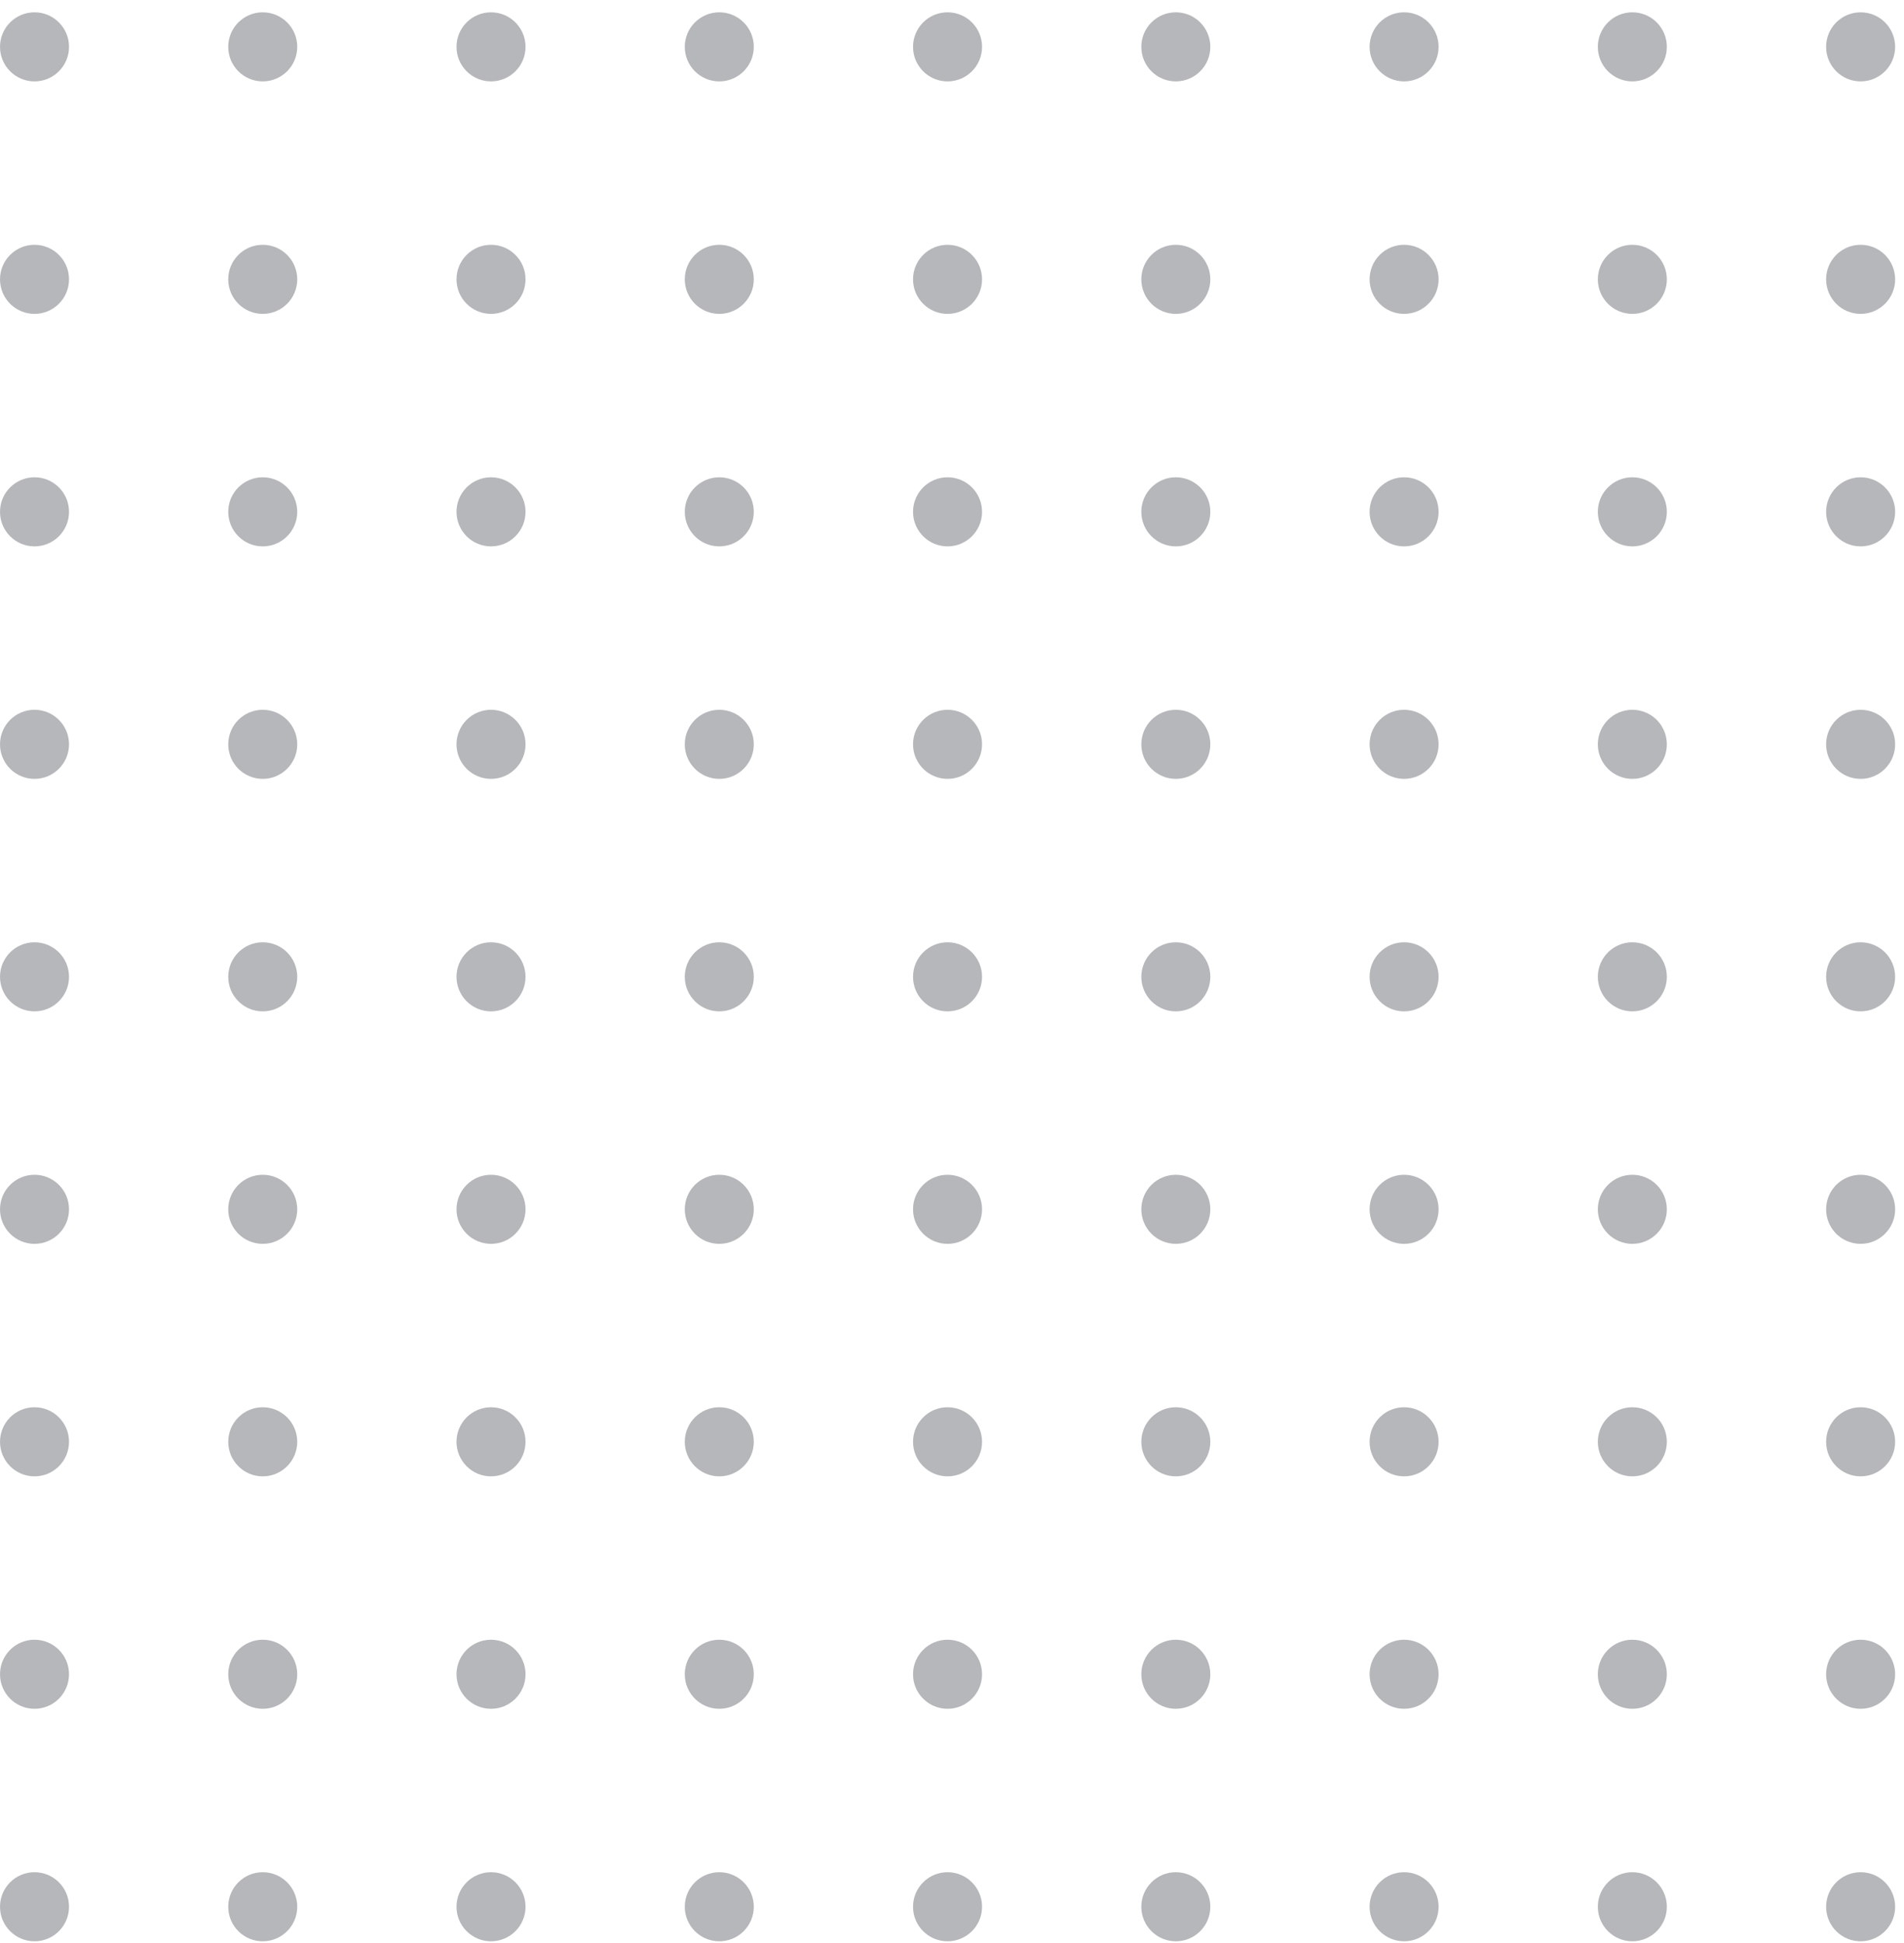<svg width="148" height="151" viewBox="0 0 148 151" fill="none" xmlns="http://www.w3.org/2000/svg">
<g id="Group 1077238148">
<path id="Vector" fill-rule="evenodd" clip-rule="evenodd" d="M147.311 3.641C147.311 5.124 146.11 6.326 144.628 6.326C143.147 6.326 141.946 5.124 141.946 3.641C141.946 2.158 143.147 0.957 144.628 0.957C146.11 0.957 147.311 2.158 147.311 3.641Z" fill="#B5B7BA"/>
<path id="Vector_2" fill-rule="evenodd" clip-rule="evenodd" d="M147.311 21.712C147.311 23.195 146.11 24.396 144.628 24.396C143.147 24.396 141.946 23.195 141.946 21.712C141.946 20.229 143.147 19.027 144.628 19.027C146.11 19.027 147.311 20.229 147.311 21.712Z" fill="#B5B7BA"/>
<path id="Vector_3" fill-rule="evenodd" clip-rule="evenodd" d="M147.311 39.782C147.311 41.265 146.11 42.467 144.628 42.467C143.147 42.467 141.946 41.265 141.946 39.782C141.946 38.299 143.147 37.098 144.628 37.098C146.11 37.098 147.311 38.299 147.311 39.782Z" fill="#B5B7BA"/>
<path id="Vector_4" fill-rule="evenodd" clip-rule="evenodd" d="M147.311 57.852C147.311 59.336 146.11 60.537 144.628 60.537C143.147 60.537 141.946 59.336 141.946 57.852C141.946 56.37 143.147 55.168 144.628 55.168C146.11 55.168 147.311 56.37 147.311 57.852Z" fill="#B5B7BA"/>
<path id="Vector_5" fill-rule="evenodd" clip-rule="evenodd" d="M147.311 75.923C147.311 77.406 146.11 78.608 144.628 78.608C143.147 78.608 141.946 77.406 141.946 75.923C141.946 74.44 143.147 73.239 144.628 73.239C146.11 73.239 147.311 74.44 147.311 75.923Z" fill="#B5B7BA"/>
<path id="Vector_6" fill-rule="evenodd" clip-rule="evenodd" d="M147.311 93.994C147.311 95.477 146.11 96.678 144.628 96.678C143.147 96.678 141.946 95.477 141.946 93.994C141.946 92.511 143.147 91.309 144.628 91.309C146.11 91.309 147.311 92.511 147.311 93.994Z" fill="#B5B7BA"/>
<path id="Vector_7" fill-rule="evenodd" clip-rule="evenodd" d="M147.311 112.064C147.311 113.547 146.11 114.749 144.628 114.749C143.147 114.749 141.946 113.547 141.946 112.064C141.946 110.581 143.147 109.379 144.628 109.379C146.11 109.379 147.311 110.581 147.311 112.064Z" fill="#B5B7BA"/>
<path id="Vector_8" fill-rule="evenodd" clip-rule="evenodd" d="M147.311 130.131C147.311 131.614 146.11 132.816 144.628 132.816C143.147 132.816 141.946 131.614 141.946 130.131C141.946 128.648 143.147 127.447 144.628 127.447C146.11 127.447 147.311 128.648 147.311 130.131Z" fill="#B5B7BA"/>
<path id="Vector_9" fill-rule="evenodd" clip-rule="evenodd" d="M147.311 148.202C147.311 149.685 146.11 150.886 144.628 150.886C143.147 150.886 141.946 149.685 141.946 148.202C141.946 146.719 143.147 145.517 144.628 145.517C146.11 145.517 147.311 146.719 147.311 148.202Z" fill="#B5B7BA"/>
<path id="Vector_10" fill-rule="evenodd" clip-rule="evenodd" d="M129.566 3.641C129.566 5.124 128.366 6.326 126.884 6.326C125.402 6.326 124.202 5.124 124.202 3.641C124.202 2.158 125.402 0.957 126.884 0.957C128.366 0.957 129.566 2.158 129.566 3.641Z" fill="#B5B7BA"/>
<path id="Vector_11" fill-rule="evenodd" clip-rule="evenodd" d="M129.566 21.712C129.566 23.195 128.366 24.396 126.884 24.396C125.402 24.396 124.202 23.195 124.202 21.712C124.202 20.229 125.402 19.027 126.884 19.027C128.366 19.027 129.566 20.229 129.566 21.712Z" fill="#B5B7BA"/>
<path id="Vector_12" fill-rule="evenodd" clip-rule="evenodd" d="M129.566 39.782C129.566 41.265 128.366 42.467 126.884 42.467C125.402 42.467 124.202 41.265 124.202 39.782C124.202 38.299 125.402 37.098 126.884 37.098C128.366 37.098 129.566 38.299 129.566 39.782Z" fill="#B5B7BA"/>
<path id="Vector_13" fill-rule="evenodd" clip-rule="evenodd" d="M129.566 57.852C129.566 59.336 128.366 60.537 126.884 60.537C125.402 60.537 124.202 59.336 124.202 57.852C124.202 56.37 125.402 55.168 126.884 55.168C128.366 55.168 129.566 56.37 129.566 57.852Z" fill="#B5B7BA"/>
<path id="Vector_14" fill-rule="evenodd" clip-rule="evenodd" d="M129.566 75.923C129.566 77.406 128.366 78.608 126.884 78.608C125.402 78.608 124.202 77.406 124.202 75.923C124.202 74.44 125.402 73.239 126.884 73.239C128.366 73.239 129.566 74.44 129.566 75.923Z" fill="#B5B7BA"/>
<path id="Vector_15" fill-rule="evenodd" clip-rule="evenodd" d="M129.566 93.994C129.566 95.477 128.366 96.678 126.884 96.678C125.402 96.678 124.202 95.477 124.202 93.994C124.202 92.511 125.402 91.309 126.884 91.309C128.366 91.309 129.566 92.511 129.566 93.994Z" fill="#B5B7BA"/>
<path id="Vector_16" fill-rule="evenodd" clip-rule="evenodd" d="M129.566 112.064C129.566 113.547 128.366 114.749 126.884 114.749C125.402 114.749 124.202 113.547 124.202 112.064C124.202 110.581 125.402 109.379 126.884 109.379C128.366 109.379 129.566 110.581 129.566 112.064Z" fill="#B5B7BA"/>
<path id="Vector_17" fill-rule="evenodd" clip-rule="evenodd" d="M129.566 130.131C129.566 131.614 128.366 132.816 126.884 132.816C125.402 132.816 124.202 131.614 124.202 130.131C124.202 128.648 125.402 127.447 126.884 127.447C128.366 127.447 129.566 128.648 129.566 130.131Z" fill="#B5B7BA"/>
<path id="Vector_18" fill-rule="evenodd" clip-rule="evenodd" d="M129.566 148.202C129.566 149.685 128.366 150.886 126.884 150.886C125.402 150.886 124.202 149.685 124.202 148.202C124.202 146.719 125.402 145.517 126.884 145.517C128.366 145.517 129.566 146.719 129.566 148.202Z" fill="#B5B7BA"/>
<path id="Vector_19" fill-rule="evenodd" clip-rule="evenodd" d="M111.824 3.641C111.824 5.124 110.624 6.326 109.142 6.326C107.66 6.326 106.46 5.124 106.46 3.641C106.46 2.158 107.66 0.957 109.142 0.957C110.624 0.957 111.824 2.158 111.824 3.641Z" fill="#B5B7BA"/>
<path id="Vector_20" fill-rule="evenodd" clip-rule="evenodd" d="M111.824 21.712C111.824 23.195 110.624 24.396 109.142 24.396C107.66 24.396 106.46 23.195 106.46 21.712C106.46 20.229 107.66 19.027 109.142 19.027C110.624 19.027 111.824 20.229 111.824 21.712Z" fill="#B5B7BA"/>
<path id="Vector_21" fill-rule="evenodd" clip-rule="evenodd" d="M111.824 39.782C111.824 41.265 110.624 42.467 109.142 42.467C107.66 42.467 106.46 41.265 106.46 39.782C106.46 38.299 107.66 37.098 109.142 37.098C110.624 37.098 111.824 38.299 111.824 39.782Z" fill="#B5B7BA"/>
<path id="Vector_22" fill-rule="evenodd" clip-rule="evenodd" d="M111.824 57.852C111.824 59.336 110.624 60.537 109.142 60.537C107.66 60.537 106.46 59.336 106.46 57.852C106.46 56.37 107.66 55.168 109.142 55.168C110.624 55.168 111.824 56.37 111.824 57.852Z" fill="#B5B7BA"/>
<path id="Vector_23" fill-rule="evenodd" clip-rule="evenodd" d="M111.824 75.923C111.824 77.406 110.624 78.608 109.142 78.608C107.66 78.608 106.46 77.406 106.46 75.923C106.46 74.44 107.66 73.239 109.142 73.239C110.624 73.239 111.824 74.44 111.824 75.923Z" fill="#B5B7BA"/>
<path id="Vector_24" fill-rule="evenodd" clip-rule="evenodd" d="M111.824 93.994C111.824 95.477 110.624 96.678 109.142 96.678C107.66 96.678 106.46 95.477 106.46 93.994C106.46 92.511 107.66 91.309 109.142 91.309C110.624 91.309 111.824 92.511 111.824 93.994Z" fill="#B5B7BA"/>
<path id="Vector_25" fill-rule="evenodd" clip-rule="evenodd" d="M111.824 112.064C111.824 113.547 110.624 114.749 109.142 114.749C107.66 114.749 106.46 113.547 106.46 112.064C106.46 110.581 107.66 109.379 109.142 109.379C110.624 109.379 111.824 110.581 111.824 112.064Z" fill="#B5B7BA"/>
<path id="Vector_26" fill-rule="evenodd" clip-rule="evenodd" d="M111.824 130.131C111.824 131.614 110.624 132.816 109.142 132.816C107.66 132.816 106.46 131.614 106.46 130.131C106.46 128.648 107.66 127.447 109.142 127.447C110.624 127.447 111.824 128.648 111.824 130.131Z" fill="#B5B7BA"/>
<path id="Vector_27" fill-rule="evenodd" clip-rule="evenodd" d="M111.824 148.202C111.824 149.685 110.624 150.886 109.142 150.886C107.66 150.886 106.46 149.685 106.46 148.202C106.46 146.719 107.66 145.517 109.142 145.517C110.624 145.517 111.824 146.719 111.824 148.202Z" fill="#B5B7BA"/>
<path id="Vector_28" fill-rule="evenodd" clip-rule="evenodd" d="M94.08 3.641C94.08 5.124 92.879 6.326 91.398 6.326C89.916 6.326 88.716 5.124 88.716 3.641C88.716 2.158 89.916 0.957 91.398 0.957C92.879 0.957 94.08 2.158 94.08 3.641Z" fill="#B5B7BA"/>
<path id="Vector_29" fill-rule="evenodd" clip-rule="evenodd" d="M94.08 21.712C94.08 23.195 92.879 24.396 91.398 24.396C89.916 24.396 88.716 23.195 88.716 21.712C88.716 20.229 89.916 19.027 91.398 19.027C92.879 19.027 94.08 20.229 94.08 21.712Z" fill="#B5B7BA"/>
<path id="Vector_30" fill-rule="evenodd" clip-rule="evenodd" d="M94.08 39.782C94.08 41.265 92.879 42.467 91.398 42.467C89.916 42.467 88.716 41.265 88.716 39.782C88.716 38.299 89.916 37.098 91.398 37.098C92.879 37.098 94.08 38.299 94.08 39.782Z" fill="#B5B7BA"/>
<path id="Vector_31" fill-rule="evenodd" clip-rule="evenodd" d="M94.08 57.852C94.08 59.336 92.879 60.537 91.398 60.537C89.916 60.537 88.716 59.336 88.716 57.852C88.716 56.37 89.916 55.168 91.398 55.168C92.879 55.168 94.08 56.37 94.08 57.852Z" fill="#B5B7BA"/>
<path id="Vector_32" fill-rule="evenodd" clip-rule="evenodd" d="M94.08 75.923C94.08 77.406 92.879 78.608 91.398 78.608C89.916 78.608 88.716 77.406 88.716 75.923C88.716 74.44 89.916 73.239 91.398 73.239C92.879 73.239 94.08 74.44 94.08 75.923Z" fill="#B5B7BA"/>
<path id="Vector_33" fill-rule="evenodd" clip-rule="evenodd" d="M94.08 93.994C94.08 95.477 92.879 96.678 91.398 96.678C89.916 96.678 88.716 95.477 88.716 93.994C88.716 92.511 89.916 91.309 91.398 91.309C92.879 91.309 94.08 92.511 94.08 93.994Z" fill="#B5B7BA"/>
<path id="Vector_34" fill-rule="evenodd" clip-rule="evenodd" d="M94.08 112.064C94.08 113.547 92.879 114.749 91.398 114.749C89.916 114.749 88.716 113.547 88.716 112.064C88.716 110.581 89.916 109.379 91.398 109.379C92.879 109.379 94.08 110.581 94.08 112.064Z" fill="#B5B7BA"/>
<path id="Vector_35" fill-rule="evenodd" clip-rule="evenodd" d="M94.08 130.131C94.08 131.614 92.879 132.816 91.398 132.816C89.916 132.816 88.716 131.614 88.716 130.131C88.716 128.648 89.916 127.447 91.398 127.447C92.879 127.447 94.08 128.648 94.08 130.131Z" fill="#B5B7BA"/>
<path id="Vector_36" fill-rule="evenodd" clip-rule="evenodd" d="M94.08 148.202C94.08 149.685 92.879 150.886 91.398 150.886C89.916 150.886 88.716 149.685 88.716 148.202C88.716 146.719 89.916 145.517 91.398 145.517C92.879 145.517 94.08 146.719 94.08 148.202Z" fill="#B5B7BA"/>
<path id="Vector_37" fill-rule="evenodd" clip-rule="evenodd" d="M76.336 3.641C76.336 5.124 75.135 6.326 73.654 6.326C72.172 6.326 70.971 5.124 70.971 3.641C70.971 2.158 72.172 0.957 73.654 0.957C75.135 0.957 76.336 2.158 76.336 3.641Z" fill="#B5B7BA"/>
<path id="Vector_38" fill-rule="evenodd" clip-rule="evenodd" d="M76.336 21.712C76.336 23.195 75.135 24.396 73.654 24.396C72.172 24.396 70.971 23.195 70.971 21.712C70.971 20.229 72.172 19.027 73.654 19.027C75.135 19.027 76.336 20.229 76.336 21.712Z" fill="#B5B7BA"/>
<path id="Vector_39" fill-rule="evenodd" clip-rule="evenodd" d="M76.336 39.782C76.336 41.265 75.135 42.467 73.654 42.467C72.172 42.467 70.971 41.265 70.971 39.782C70.971 38.299 72.172 37.098 73.654 37.098C75.135 37.098 76.336 38.299 76.336 39.782Z" fill="#B5B7BA"/>
<path id="Vector_40" fill-rule="evenodd" clip-rule="evenodd" d="M76.336 57.852C76.336 59.336 75.135 60.537 73.654 60.537C72.172 60.537 70.971 59.336 70.971 57.852C70.971 56.37 72.172 55.168 73.654 55.168C75.135 55.168 76.336 56.37 76.336 57.852Z" fill="#B5B7BA"/>
<path id="Vector_41" fill-rule="evenodd" clip-rule="evenodd" d="M76.336 75.923C76.336 77.406 75.135 78.608 73.654 78.608C72.172 78.608 70.971 77.406 70.971 75.923C70.971 74.44 72.172 73.239 73.654 73.239C75.135 73.239 76.336 74.44 76.336 75.923Z" fill="#B5B7BA"/>
<path id="Vector_42" fill-rule="evenodd" clip-rule="evenodd" d="M76.336 93.994C76.336 95.477 75.135 96.678 73.654 96.678C72.172 96.678 70.971 95.477 70.971 93.994C70.971 92.511 72.172 91.309 73.654 91.309C75.135 91.309 76.336 92.511 76.336 93.994Z" fill="#B5B7BA"/>
<path id="Vector_43" fill-rule="evenodd" clip-rule="evenodd" d="M76.336 112.064C76.336 113.547 75.135 114.749 73.654 114.749C72.172 114.749 70.971 113.547 70.971 112.064C70.971 110.581 72.172 109.379 73.654 109.379C75.135 109.379 76.336 110.581 76.336 112.064Z" fill="#B5B7BA"/>
<path id="Vector_44" fill-rule="evenodd" clip-rule="evenodd" d="M76.336 130.131C76.336 131.614 75.135 132.816 73.654 132.816C72.172 132.816 70.971 131.614 70.971 130.131C70.971 128.648 72.172 127.447 73.654 127.447C75.135 127.447 76.336 128.648 76.336 130.131Z" fill="#B5B7BA"/>
<path id="Vector_45" fill-rule="evenodd" clip-rule="evenodd" d="M76.336 148.202C76.336 149.685 75.135 150.886 73.654 150.886C72.172 150.886 70.971 149.685 70.971 148.202C70.971 146.719 72.172 145.517 73.654 145.517C75.135 145.517 76.336 146.719 76.336 148.202Z" fill="#B5B7BA"/>
<path id="Vector_46" fill-rule="evenodd" clip-rule="evenodd" d="M58.594 3.641C58.594 5.124 57.393 6.326 55.911 6.326C54.43 6.326 53.229 5.124 53.229 3.641C53.229 2.158 54.43 0.957 55.911 0.957C57.393 0.957 58.594 2.158 58.594 3.641Z" fill="#B5B7BA"/>
<path id="Vector_47" fill-rule="evenodd" clip-rule="evenodd" d="M58.594 21.712C58.594 23.195 57.393 24.396 55.911 24.396C54.43 24.396 53.229 23.195 53.229 21.712C53.229 20.229 54.43 19.027 55.911 19.027C57.393 19.027 58.594 20.229 58.594 21.712Z" fill="#B5B7BA"/>
<path id="Vector_48" fill-rule="evenodd" clip-rule="evenodd" d="M58.594 39.782C58.594 41.265 57.393 42.467 55.911 42.467C54.43 42.467 53.229 41.265 53.229 39.782C53.229 38.299 54.43 37.098 55.911 37.098C57.393 37.098 58.594 38.299 58.594 39.782Z" fill="#B5B7BA"/>
<path id="Vector_49" fill-rule="evenodd" clip-rule="evenodd" d="M58.594 57.852C58.594 59.336 57.393 60.537 55.911 60.537C54.43 60.537 53.229 59.336 53.229 57.852C53.229 56.37 54.43 55.168 55.911 55.168C57.393 55.168 58.594 56.37 58.594 57.852Z" fill="#B5B7BA"/>
<path id="Vector_50" fill-rule="evenodd" clip-rule="evenodd" d="M58.594 75.923C58.594 77.406 57.393 78.608 55.911 78.608C54.43 78.608 53.229 77.406 53.229 75.923C53.229 74.44 54.43 73.239 55.911 73.239C57.393 73.239 58.594 74.44 58.594 75.923Z" fill="#B5B7BA"/>
<path id="Vector_51" fill-rule="evenodd" clip-rule="evenodd" d="M58.594 93.994C58.594 95.477 57.393 96.678 55.911 96.678C54.43 96.678 53.229 95.477 53.229 93.994C53.229 92.511 54.43 91.309 55.911 91.309C57.393 91.309 58.594 92.511 58.594 93.994Z" fill="#B5B7BA"/>
<path id="Vector_52" fill-rule="evenodd" clip-rule="evenodd" d="M58.594 112.064C58.594 113.547 57.393 114.749 55.911 114.749C54.43 114.749 53.229 113.547 53.229 112.064C53.229 110.581 54.43 109.379 55.911 109.379C57.393 109.379 58.594 110.581 58.594 112.064Z" fill="#B5B7BA"/>
<path id="Vector_53" fill-rule="evenodd" clip-rule="evenodd" d="M58.594 130.131C58.594 131.614 57.393 132.816 55.911 132.816C54.43 132.816 53.229 131.614 53.229 130.131C53.229 128.648 54.43 127.447 55.911 127.447C57.393 127.447 58.594 128.648 58.594 130.131Z" fill="#B5B7BA"/>
<path id="Vector_54" fill-rule="evenodd" clip-rule="evenodd" d="M58.594 148.202C58.594 149.685 57.393 150.886 55.911 150.886C54.43 150.886 53.229 149.685 53.229 148.202C53.229 146.719 54.43 145.517 55.911 145.517C57.393 145.517 58.594 146.719 58.594 148.202Z" fill="#B5B7BA"/>
<path id="Vector_55" fill-rule="evenodd" clip-rule="evenodd" d="M40.85 3.641C40.85 5.124 39.649 6.326 38.167 6.326C36.686 6.326 35.485 5.124 35.485 3.641C35.485 2.158 36.686 0.957 38.167 0.957C39.649 0.957 40.85 2.158 40.85 3.641Z" fill="#B5B7BA"/>
<path id="Vector_56" fill-rule="evenodd" clip-rule="evenodd" d="M40.85 21.712C40.85 23.195 39.649 24.396 38.167 24.396C36.686 24.396 35.485 23.195 35.485 21.712C35.485 20.229 36.686 19.027 38.167 19.027C39.649 19.027 40.85 20.229 40.85 21.712Z" fill="#B5B7BA"/>
<path id="Vector_57" fill-rule="evenodd" clip-rule="evenodd" d="M40.85 39.782C40.85 41.265 39.649 42.467 38.167 42.467C36.686 42.467 35.485 41.265 35.485 39.782C35.485 38.299 36.686 37.098 38.167 37.098C39.649 37.098 40.85 38.299 40.85 39.782Z" fill="#B5B7BA"/>
<path id="Vector_58" fill-rule="evenodd" clip-rule="evenodd" d="M40.85 57.852C40.85 59.336 39.649 60.537 38.167 60.537C36.686 60.537 35.485 59.336 35.485 57.852C35.485 56.37 36.686 55.168 38.167 55.168C39.649 55.168 40.85 56.37 40.85 57.852Z" fill="#B5B7BA"/>
<path id="Vector_59" fill-rule="evenodd" clip-rule="evenodd" d="M40.85 75.923C40.85 77.406 39.649 78.608 38.167 78.608C36.686 78.608 35.485 77.406 35.485 75.923C35.485 74.44 36.686 73.239 38.167 73.239C39.649 73.239 40.85 74.44 40.85 75.923Z" fill="#B5B7BA"/>
<path id="Vector_60" fill-rule="evenodd" clip-rule="evenodd" d="M40.85 93.994C40.85 95.477 39.649 96.678 38.167 96.678C36.686 96.678 35.485 95.477 35.485 93.994C35.485 92.511 36.686 91.309 38.167 91.309C39.649 91.309 40.85 92.511 40.85 93.994Z" fill="#B5B7BA"/>
<path id="Vector_61" fill-rule="evenodd" clip-rule="evenodd" d="M40.85 112.064C40.85 113.547 39.649 114.749 38.167 114.749C36.686 114.749 35.485 113.547 35.485 112.064C35.485 110.581 36.686 109.379 38.167 109.379C39.649 109.379 40.85 110.581 40.85 112.064Z" fill="#B5B7BA"/>
<path id="Vector_62" fill-rule="evenodd" clip-rule="evenodd" d="M40.85 130.131C40.85 131.614 39.649 132.816 38.167 132.816C36.686 132.816 35.485 131.614 35.485 130.131C35.485 128.648 36.686 127.447 38.167 127.447C39.649 127.447 40.85 128.648 40.85 130.131Z" fill="#B5B7BA"/>
<path id="Vector_63" fill-rule="evenodd" clip-rule="evenodd" d="M40.85 148.202C40.85 149.685 39.649 150.886 38.167 150.886C36.686 150.886 35.485 149.685 35.485 148.202C35.485 146.719 36.686 145.517 38.167 145.517C39.649 145.517 40.85 146.719 40.85 148.202Z" fill="#B5B7BA"/>
<path id="Vector_64" fill-rule="evenodd" clip-rule="evenodd" d="M23.105 3.641C23.105 5.124 21.905 6.326 20.423 6.326C18.942 6.326 17.741 5.124 17.741 3.641C17.741 2.158 18.942 0.957 20.423 0.957C21.905 0.957 23.105 2.158 23.105 3.641Z" fill="#B5B7BA"/>
<path id="Vector_65" fill-rule="evenodd" clip-rule="evenodd" d="M23.105 21.712C23.105 23.195 21.905 24.396 20.423 24.396C18.942 24.396 17.741 23.195 17.741 21.712C17.741 20.229 18.942 19.027 20.423 19.027C21.905 19.027 23.105 20.229 23.105 21.712Z" fill="#B5B7BA"/>
<path id="Vector_66" fill-rule="evenodd" clip-rule="evenodd" d="M23.105 39.782C23.105 41.265 21.905 42.467 20.423 42.467C18.942 42.467 17.741 41.265 17.741 39.782C17.741 38.299 18.942 37.098 20.423 37.098C21.905 37.098 23.105 38.299 23.105 39.782Z" fill="#B5B7BA"/>
<path id="Vector_67" fill-rule="evenodd" clip-rule="evenodd" d="M23.105 57.852C23.105 59.336 21.905 60.537 20.423 60.537C18.942 60.537 17.741 59.336 17.741 57.852C17.741 56.37 18.942 55.168 20.423 55.168C21.905 55.168 23.105 56.37 23.105 57.852Z" fill="#B5B7BA"/>
<path id="Vector_68" fill-rule="evenodd" clip-rule="evenodd" d="M23.105 75.923C23.105 77.406 21.905 78.608 20.423 78.608C18.942 78.608 17.741 77.406 17.741 75.923C17.741 74.44 18.942 73.239 20.423 73.239C21.905 73.239 23.105 74.44 23.105 75.923Z" fill="#B5B7BA"/>
<path id="Vector_69" fill-rule="evenodd" clip-rule="evenodd" d="M23.105 93.994C23.105 95.477 21.905 96.678 20.423 96.678C18.942 96.678 17.741 95.477 17.741 93.994C17.741 92.511 18.942 91.309 20.423 91.309C21.905 91.309 23.105 92.511 23.105 93.994Z" fill="#B5B7BA"/>
<path id="Vector_70" fill-rule="evenodd" clip-rule="evenodd" d="M23.105 112.064C23.105 113.547 21.905 114.749 20.423 114.749C18.942 114.749 17.741 113.547 17.741 112.064C17.741 110.581 18.942 109.379 20.423 109.379C21.905 109.379 23.105 110.581 23.105 112.064Z" fill="#B5B7BA"/>
<path id="Vector_71" fill-rule="evenodd" clip-rule="evenodd" d="M23.105 130.131C23.105 131.614 21.905 132.816 20.423 132.816C18.942 132.816 17.741 131.614 17.741 130.131C17.741 128.648 18.942 127.447 20.423 127.447C21.905 127.447 23.105 128.648 23.105 130.131Z" fill="#B5B7BA"/>
<path id="Vector_72" fill-rule="evenodd" clip-rule="evenodd" d="M23.105 148.202C23.105 149.685 21.905 150.886 20.423 150.886C18.942 150.886 17.741 149.685 17.741 148.202C17.741 146.719 18.942 145.517 20.423 145.517C21.905 145.517 23.105 146.719 23.105 148.202Z" fill="#B5B7BA"/>
<path id="Vector_73" fill-rule="evenodd" clip-rule="evenodd" d="M5.365 3.641C5.365 5.124 4.165 6.326 2.683 6.326C1.201 6.326 0.001 5.124 0.001 3.641C0.001 2.158 1.201 0.957 2.683 0.957C4.165 0.957 5.365 2.158 5.365 3.641Z" fill="#B5B7BA"/>
<path id="Vector_74" fill-rule="evenodd" clip-rule="evenodd" d="M5.365 21.712C5.365 23.195 4.165 24.396 2.683 24.396C1.201 24.396 0.001 23.195 0.001 21.712C0.001 20.229 1.201 19.027 2.683 19.027C4.165 19.027 5.365 20.229 5.365 21.712Z" fill="#B5B7BA"/>
<path id="Vector_75" fill-rule="evenodd" clip-rule="evenodd" d="M5.365 39.782C5.365 41.265 4.165 42.467 2.683 42.467C1.201 42.467 0.001 41.265 0.001 39.782C0.001 38.299 1.201 37.098 2.683 37.098C4.165 37.098 5.365 38.299 5.365 39.782Z" fill="#B5B7BA"/>
<path id="Vector_76" fill-rule="evenodd" clip-rule="evenodd" d="M5.365 57.852C5.365 59.336 4.165 60.537 2.683 60.537C1.201 60.537 0.001 59.336 0.001 57.852C0.001 56.37 1.201 55.168 2.683 55.168C4.165 55.168 5.365 56.37 5.365 57.852Z" fill="#B5B7BA"/>
<path id="Vector_77" fill-rule="evenodd" clip-rule="evenodd" d="M5.365 75.923C5.365 77.406 4.165 78.608 2.683 78.608C1.201 78.608 0.001 77.406 0.001 75.923C0.001 74.44 1.201 73.239 2.683 73.239C4.165 73.239 5.365 74.44 5.365 75.923Z" fill="#B5B7BA"/>
<path id="Vector_78" fill-rule="evenodd" clip-rule="evenodd" d="M5.365 93.994C5.365 95.477 4.165 96.678 2.683 96.678C1.201 96.678 0.001 95.477 0.001 93.994C0.001 92.511 1.201 91.309 2.683 91.309C4.165 91.309 5.365 92.511 5.365 93.994Z" fill="#B5B7BA"/>
<path id="Vector_79" fill-rule="evenodd" clip-rule="evenodd" d="M5.365 112.064C5.365 113.547 4.165 114.749 2.683 114.749C1.201 114.749 0.001 113.547 0.001 112.064C0.001 110.581 1.201 109.379 2.683 109.379C4.165 109.379 5.365 110.581 5.365 112.064Z" fill="#B5B7BA"/>
<path id="Vector_80" fill-rule="evenodd" clip-rule="evenodd" d="M5.365 130.131C5.365 131.614 4.165 132.816 2.683 132.816C1.201 132.816 0.001 131.614 0.001 130.131C0.001 128.648 1.201 127.447 2.683 127.447C4.165 127.447 5.365 128.648 5.365 130.131Z" fill="#B5B7BA"/>
<path id="Vector_81" fill-rule="evenodd" clip-rule="evenodd" d="M5.365 148.202C5.365 149.685 4.165 150.886 2.683 150.886C1.201 150.886 0.001 149.685 0.001 148.202C0.001 146.719 1.201 145.517 2.683 145.517C4.165 145.517 5.365 146.719 5.365 148.202Z" fill="#B5B7BA"/>
</g>
</svg>
